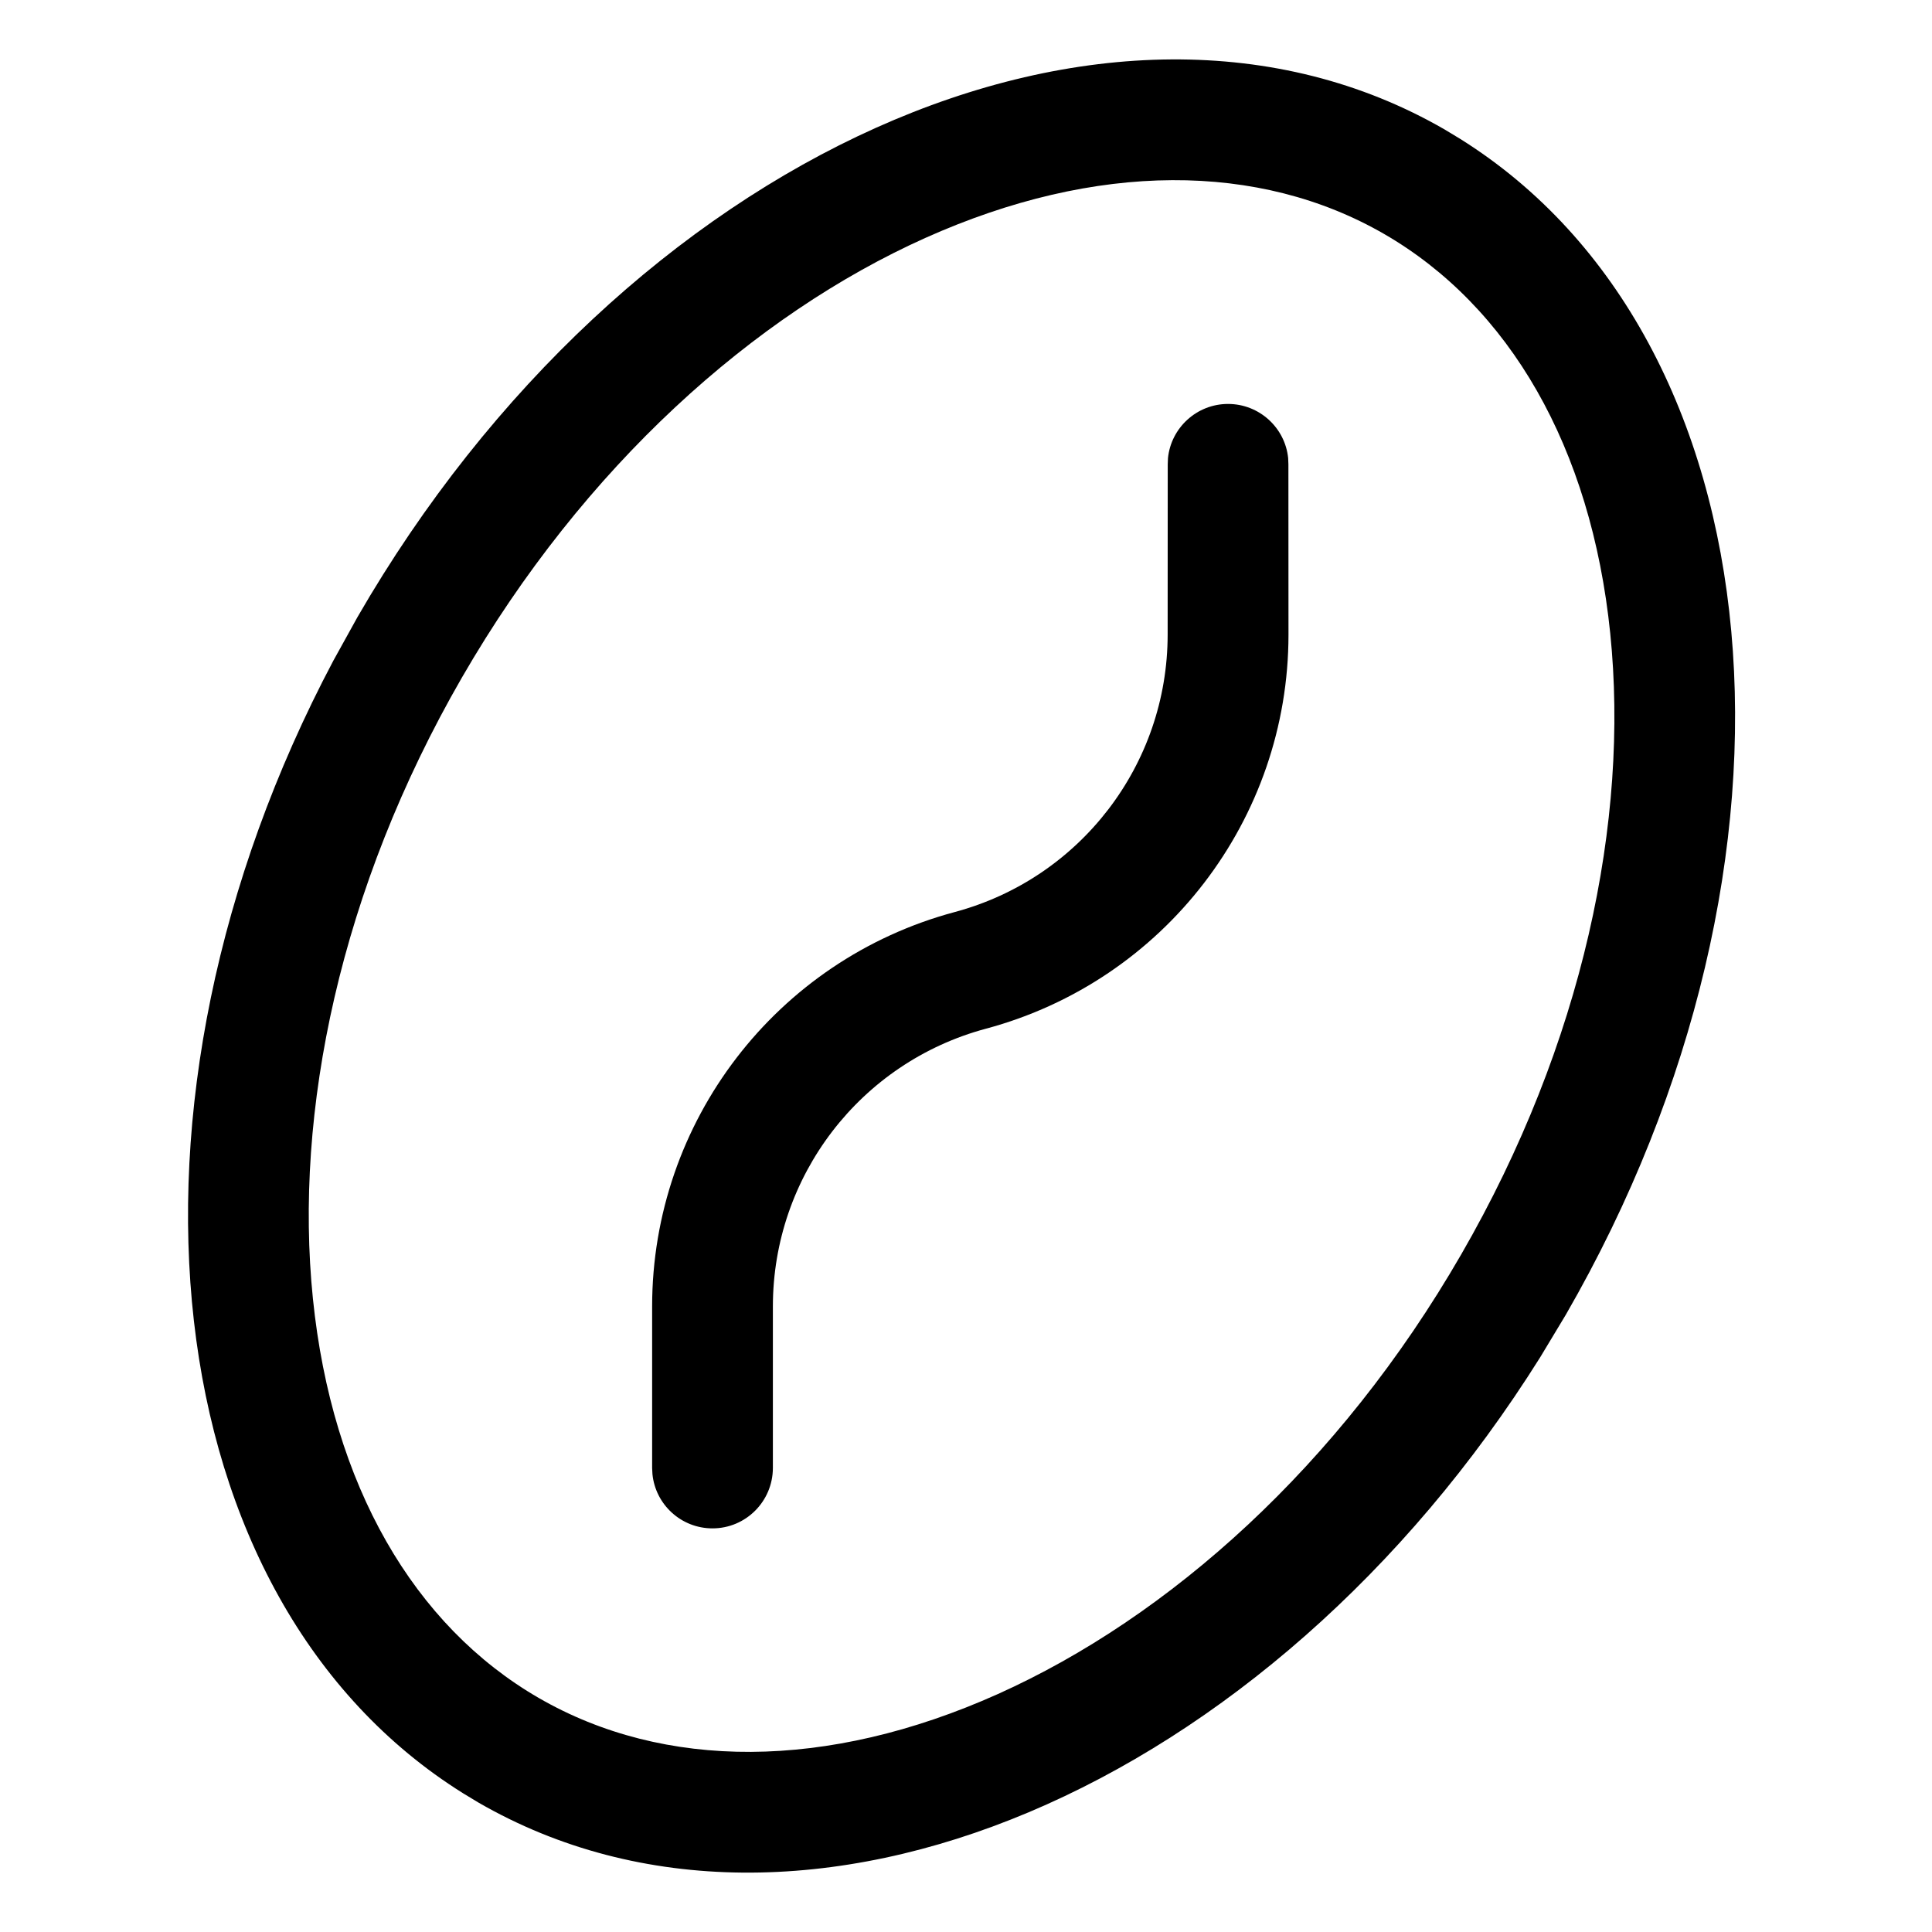 <svg width="24" height="24" viewBox="0 0 24 24" fill="none" xmlns="http://www.w3.org/2000/svg">
<path d="M8.101 16.229C8.101 13.934 9.643 11.924 11.859 11.33C13.42 10.912 14.505 9.498 14.505 7.882L14.506 5.768L14.509 5.691C14.547 5.314 14.867 5.018 15.255 5.018C15.643 5.018 15.964 5.313 16.002 5.691L16.005 5.768L16.006 7.883C16.006 10.177 14.463 12.185 12.247 12.779C10.686 13.198 9.601 14.613 9.601 16.229V18.236C9.6 18.65 9.265 18.986 8.851 18.986C8.462 18.986 8.143 18.691 8.105 18.313L8.101 18.236V16.229Z" fill="black"/>
<path fill-rule="evenodd" clip-rule="evenodd" d="M5.753 22.277C1.906 19.872 1.219 13.723 4.141 8.207L4.44 7.667C7.753 1.928 13.8 -0.785 17.945 1.608L18.137 1.724C22.11 4.208 22.712 10.685 19.45 16.334L19.132 16.862C15.761 22.237 9.961 24.71 5.945 22.393L5.753 22.277ZM5.738 8.417C4.222 11.044 3.65 13.814 3.887 16.132C4.124 18.452 5.145 20.199 6.695 21.094C8.246 21.989 10.268 21.998 12.396 21.044C14.521 20.09 16.635 18.211 18.151 15.584C19.668 12.957 20.24 10.186 20.003 7.868C19.766 5.548 18.745 3.803 17.195 2.907C15.645 2.012 13.622 2.002 11.494 2.956C9.368 3.91 7.255 5.79 5.738 8.417Z" fill="black"/>
</svg>
